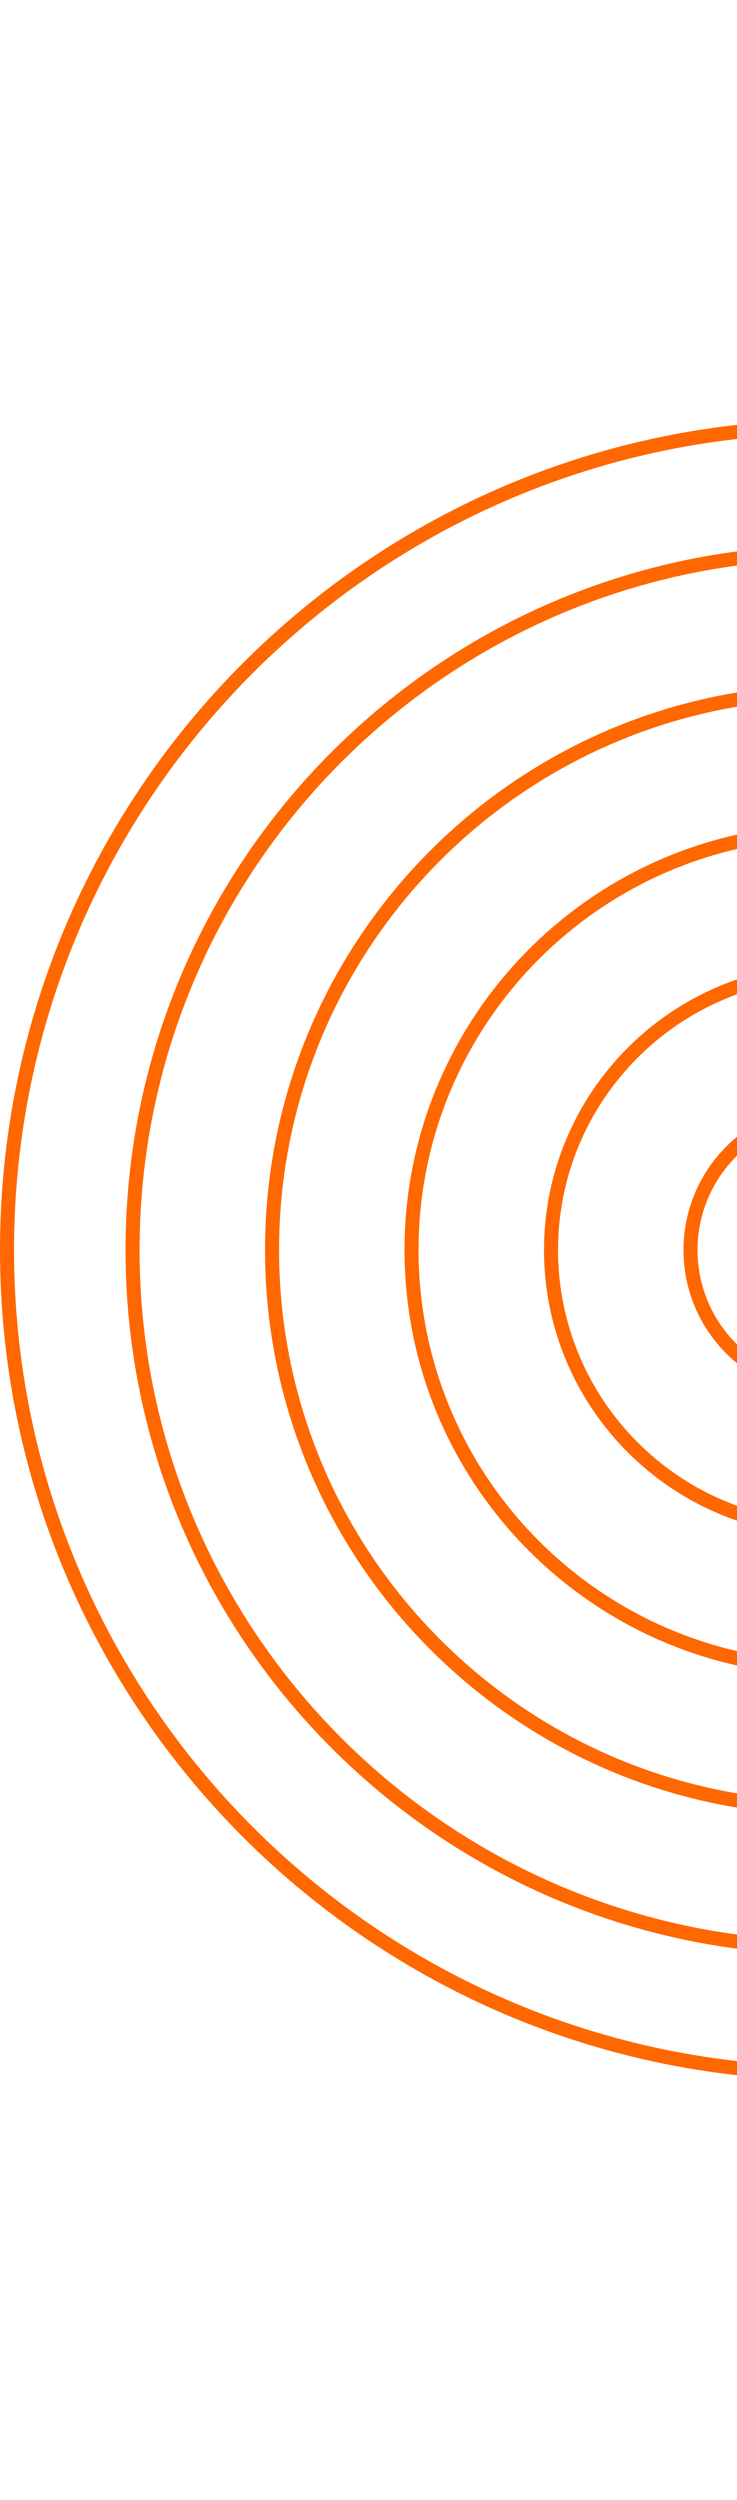 <svg width="110" height="373" viewBox="0 0 210 473" fill="none" xmlns="http://www.w3.org/2000/svg">
<path d="M471 236.5C471 366.011 366.011 471 236.5 471C106.989 471 2 366.011 2 236.5C2 106.989 106.989 2 236.5 2C366.011 2 471 106.989 471 236.5Z" stroke="#FF6700" stroke-width="4"/>
<path d="M276.246 236.5C276.246 258.451 258.451 276.246 236.5 276.246C214.549 276.246 196.754 258.451 196.754 236.5C196.754 214.549 214.549 196.754 236.5 196.754C258.451 196.754 276.246 214.549 276.246 236.5Z" stroke="#FF6700" stroke-width="4"/>
<path d="M315.992 236.5C315.992 280.402 280.402 315.992 236.5 315.992C192.598 315.992 157.008 280.402 157.008 236.5C157.008 192.598 192.598 157.008 236.5 157.008C280.402 157.008 315.992 192.598 315.992 236.5Z" stroke="#FF6700" stroke-width="4"/>
<path d="M355.737 236.5C355.737 302.353 302.353 355.737 236.5 355.737C170.647 355.737 117.263 302.353 117.263 236.5C117.263 170.647 170.647 117.263 236.5 117.263C302.353 117.263 355.737 170.647 355.737 236.5Z" stroke="#FF6700" stroke-width="4"/>
<path d="M395.483 236.5C395.483 324.304 324.304 395.483 236.5 395.483C148.696 395.483 77.517 324.304 77.517 236.5C77.517 148.696 148.696 77.517 236.5 77.517C324.304 77.517 395.483 148.696 395.483 236.5Z" stroke="#FF6700" stroke-width="4"/>
<path d="M435.229 236.5C435.229 346.255 346.255 435.229 236.5 435.229C126.745 435.229 37.771 346.255 37.771 236.5C37.771 126.745 126.745 37.771 236.5 37.771C346.255 37.771 435.229 126.745 435.229 236.5Z" stroke="#FF6700" stroke-width="4"/>
</svg>
